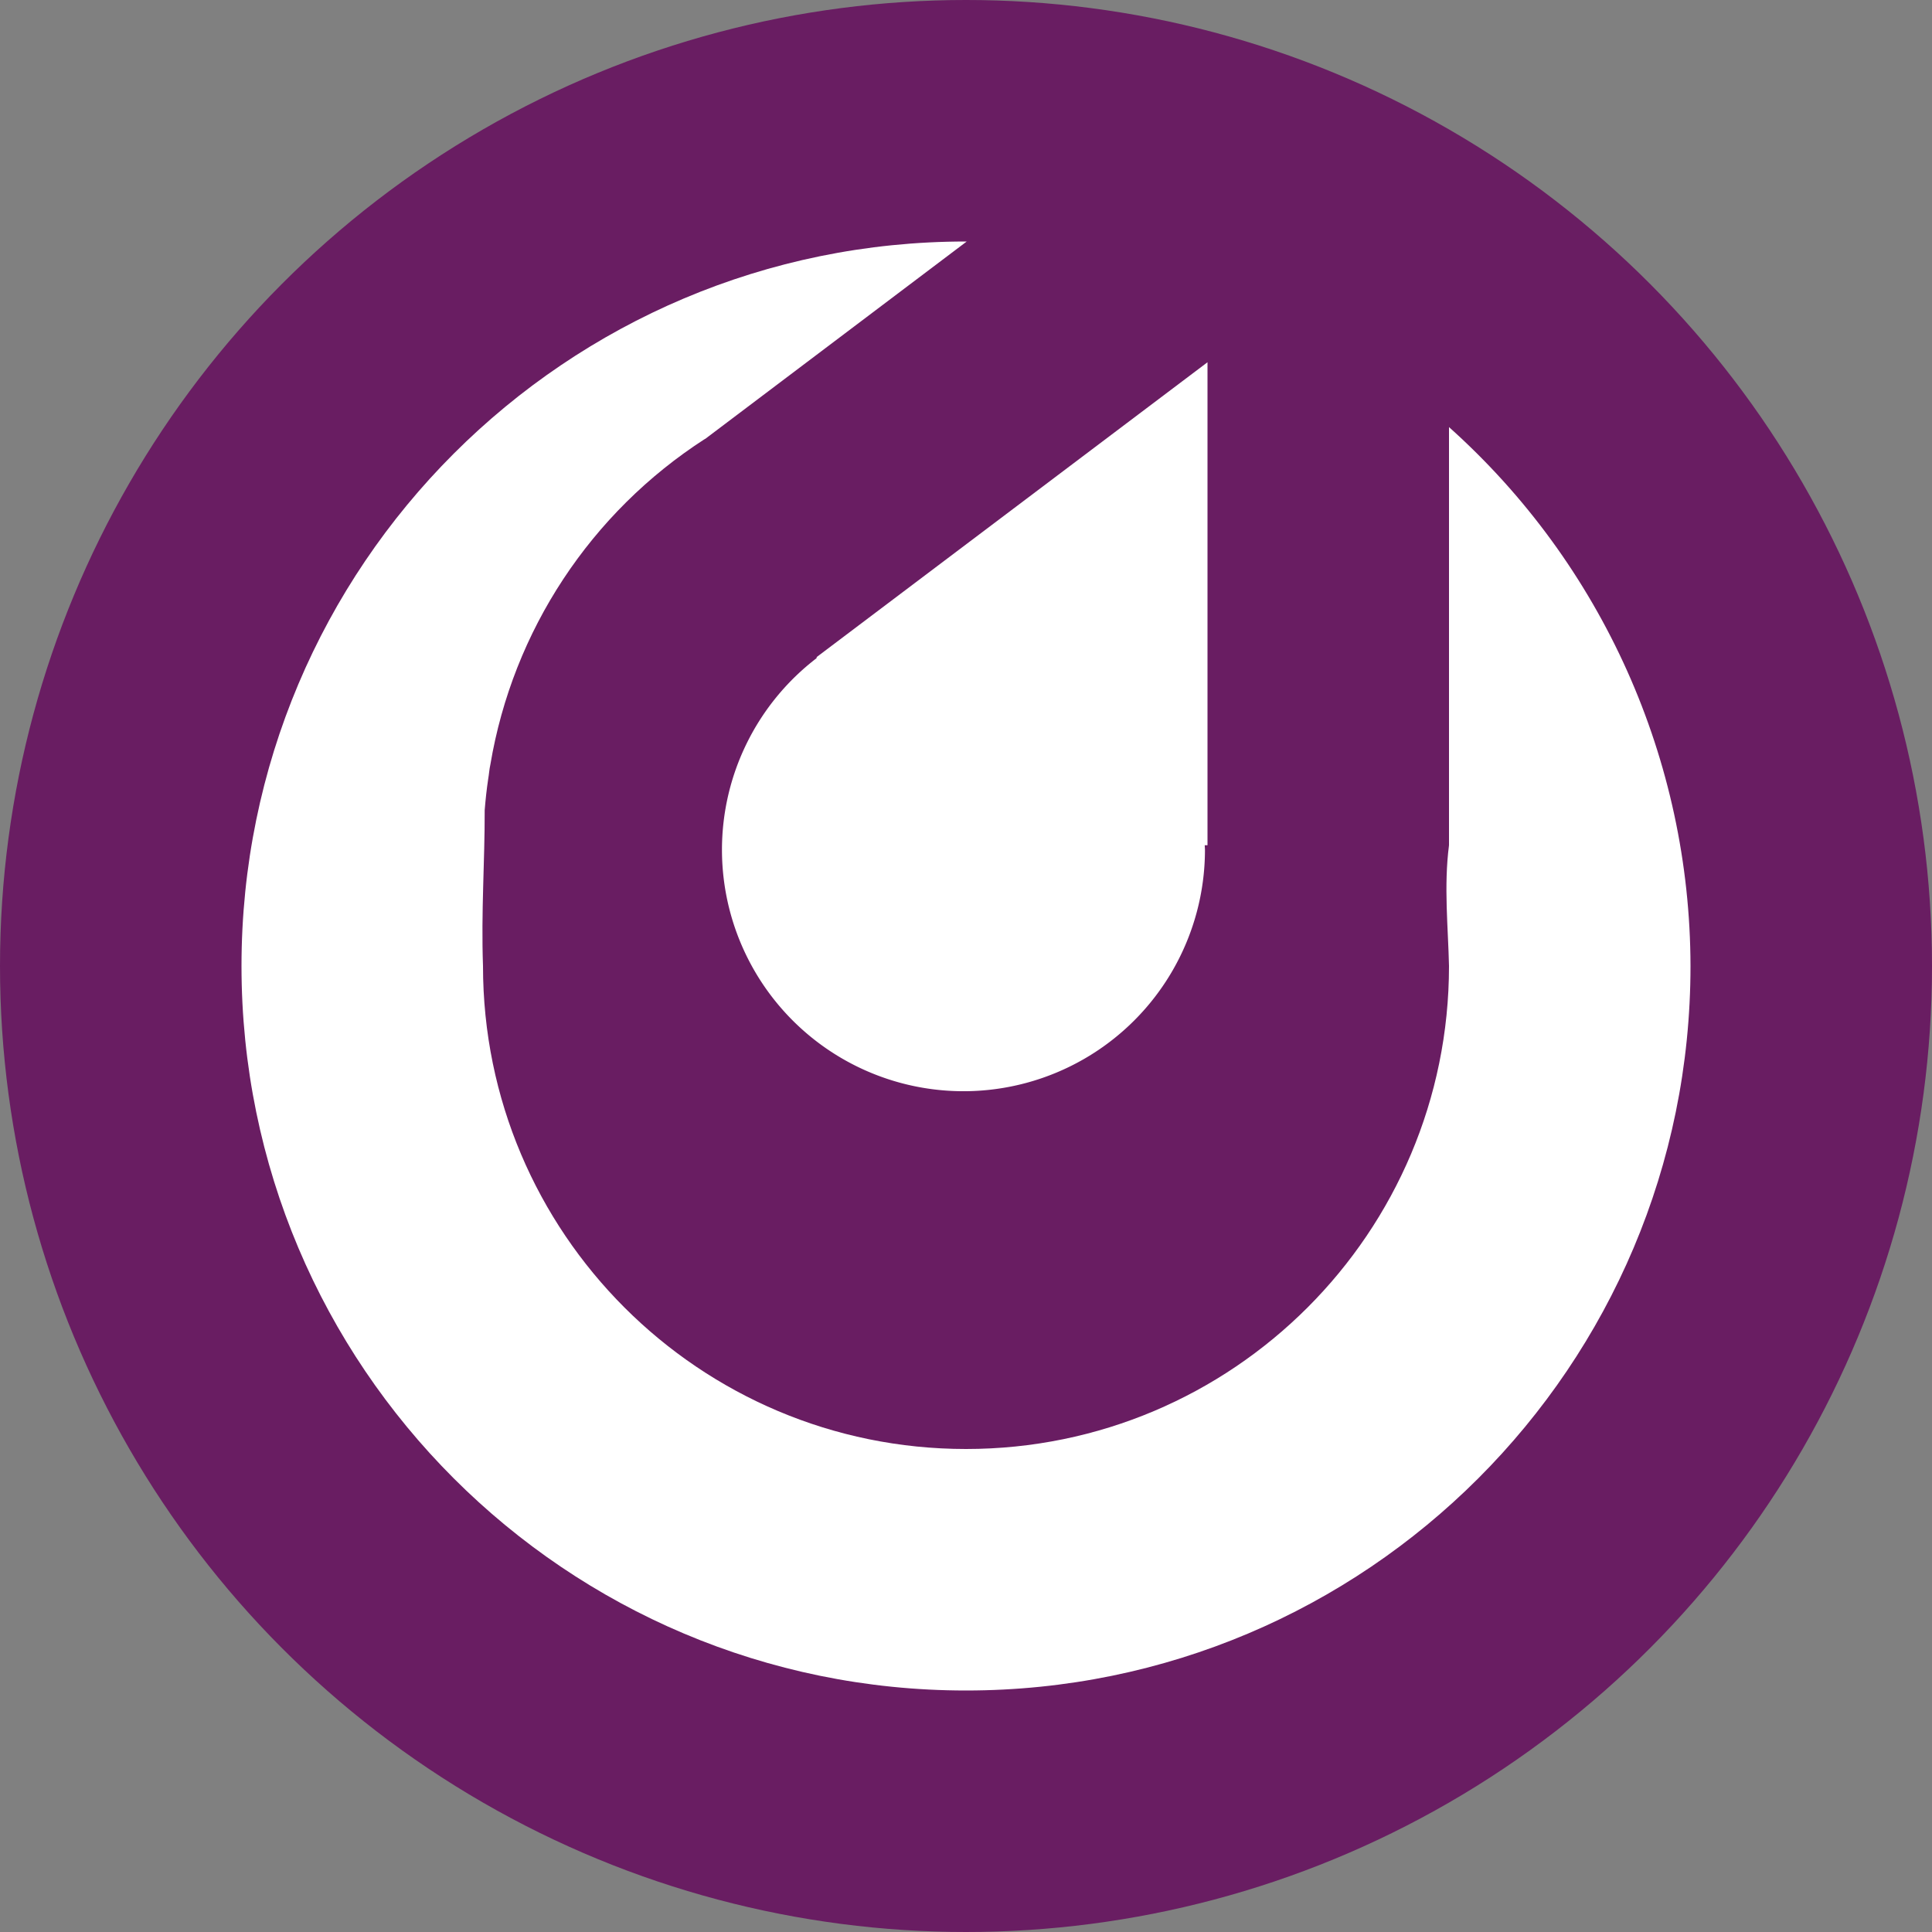 <svg xmlns="http://www.w3.org/2000/svg" width="16" height="16" version="1.1">
 <rect width="100%" height="100%" fill="#808080" stroke="none"/>
 <circle style="fill:#691d62" cx="8" cy="8" r="8"/>
 <path style="fill:#ffffff" d="M 8,2 C 4.686,2 2,4.686 2,8 c 0,3.314 2.686,6 6,6 3.314,0 6,-2.686 6,-6 C 13.997,6.296 13.27,4.673 12,3.537 L 12,7 c -0.044,0.339 -0.007,0.682 0,1 0,2.209 -1.791,4 -4,4 C 5.791,12 4,10.209 4,8 3.984,7.549 4.015,7.137 4.014,6.709 4.021,6.623 4.03,6.537 4.043,6.451 4.05,6.412 4.052,6.371 4.061,6.332 4.247,5.223 4.893,4.244 5.838,3.635 l 0.002,0 L 8.006,2 Z"/>
 <path style="fill:#ffffff" d="m 10,3 -3.236,2.441 -0.002,0.01 a 2,2 0 0 0 -0.783,1.586 2,2 0 0 0 2,2 2,2 0 0 0 2,-2 A 2,2 0 0 0 9.977,7 L 10,7 10,3 Z"/>
</svg>
